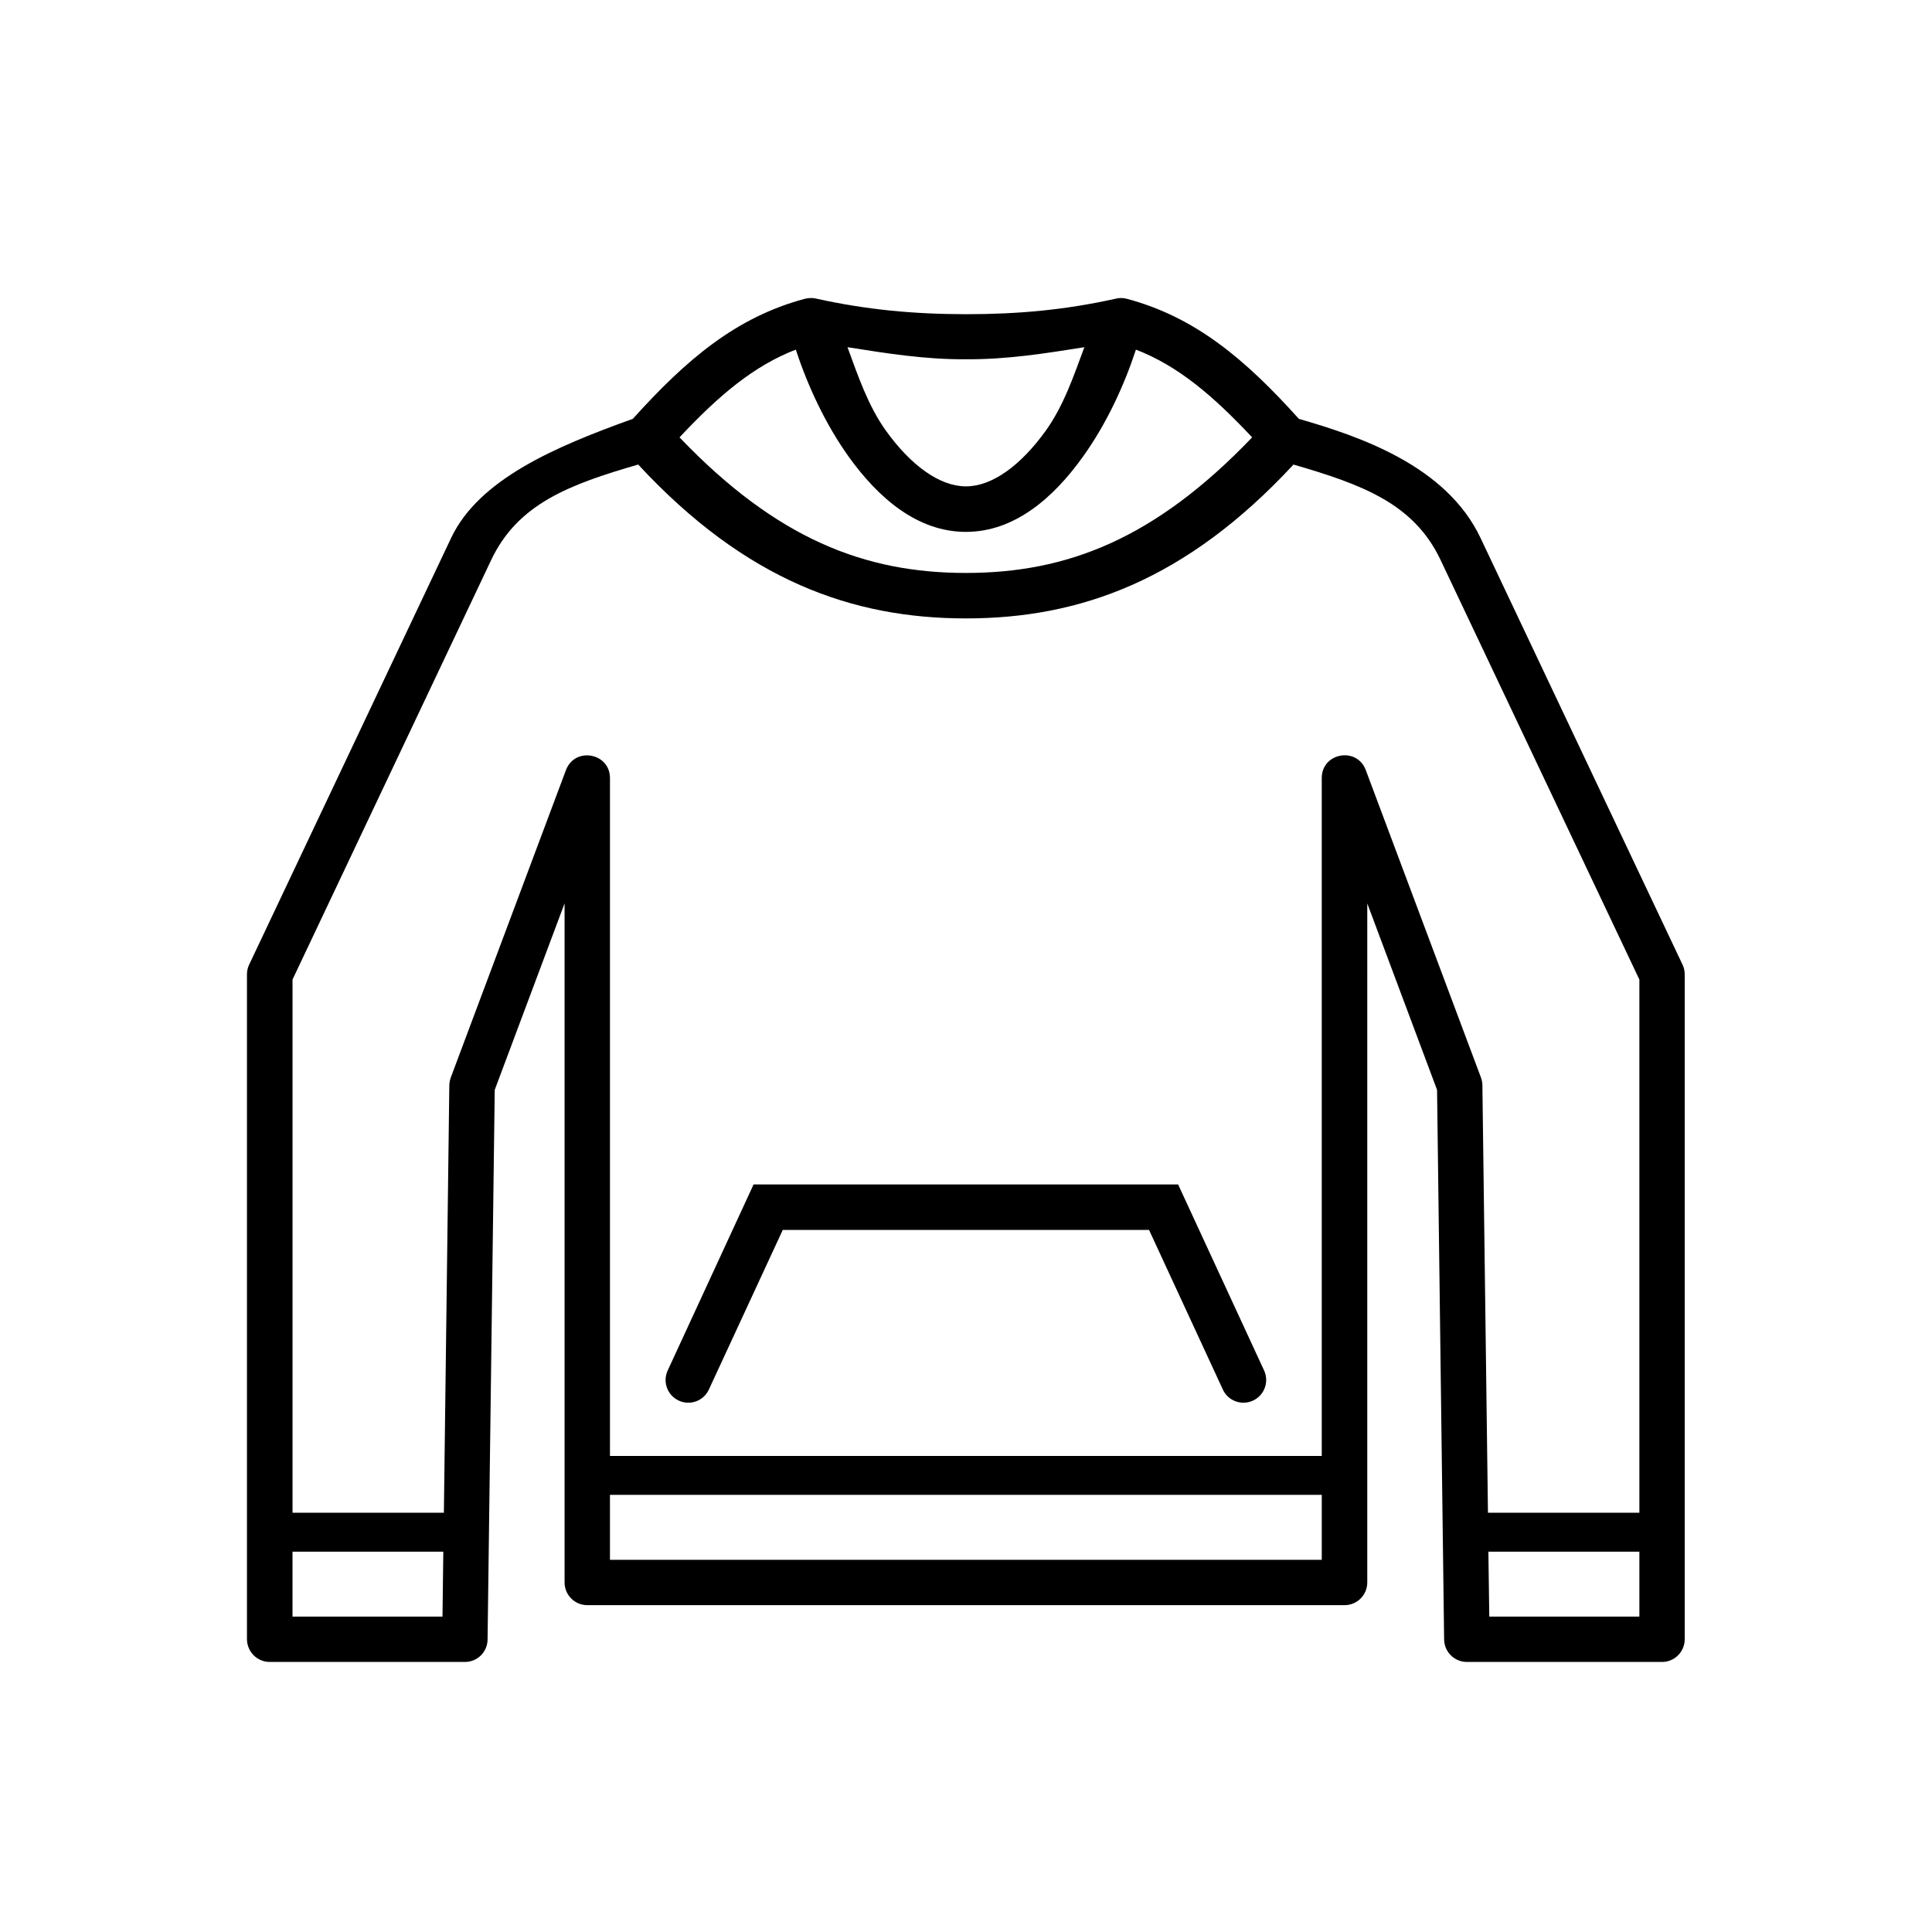 <?xml version="1.0" encoding="UTF-8"?>
<svg width="700pt" height="700pt" version="1.1" viewBox="0 0 700 550" xmlns="http://www.w3.org/2000/svg" xmlns:xlink="http://www.w3.org/1999/xlink">
 <g>
  <path d="m539.27 487.2h54.707v23.527h-54.383zm-433.29 0h54.637l-0.293 23.527h-54.344zm115.02-20.582h257.9v23.527h-257.9zm10.234-373.3c38.98 42.062 77.652 55.746 118.75 55.746 41.09 0 79.688-13.684 118.67-55.746 24.859 7.223 43.625 14.129 53.281 34.547l72.043 152.05v193.18h-54.863l-2.016-154.88c0-0.941-0.191-1.871-0.516-2.789l-41.738-111.41c-3.211-8.586-15.949-6.289-15.949 2.883v245.62l-257.89 0.008v-245.63c-0.031-9.133-12.699-11.43-15.949-2.883l-41.738 111.41c-0.324 0.914-0.492 1.848-0.523 2.789l-1.973 154.88-54.836-0.004v-193.18l71.949-151.95c9.688-20.488 28.414-27.422 53.305-34.648zm180.34-41.641c15.332 5.922 27.945 16.719 42.105 31.789-35.262 36.84-67.082 49.125-103.71 49.125-36.617 0-68.512-12.277-103.77-49.125 14.129-15.078 26.801-25.867 42.129-31.789 4.25 12.922 10.66 26.93 19.281 38.949 10.535 14.641 24.664 27.086 42.359 27.086 17.691 0 31.789-12.445 42.285-27.086 8.66-12.02 15.078-26.02 19.316-38.949zm-104.51-0.879c14.16 2.238 28.07 4.473 42.941 4.375 14.879 0.098 28.742-2.133 42.879-4.375-3.828 10.371-7.523 21.23-13.969 30.238-8.98 12.469-19.312 20.184-28.941 20.184-9.633 0-20.031-7.715-29-20.184-6.457-9.008-10.113-19.902-13.91-30.238zm-13.254-17.82c-0.746 0-1.492 0.094-2.234 0.293-24.832 6.644-42.875 21.934-62.289 43.488-27.777 9.98-55.676 21.746-65.824 43.133l-73.207 154.65c-0.523 1.102-0.777 2.297-0.777 3.535v240.85c0.031 4.535 3.703 8.23 8.23 8.23h70.754c4.504 0 8.164-3.629 8.195-8.133l2.594-199.14 25.305-67.574v246.03c0 4.535 3.664 8.238 8.207 8.238h274.36c4.574 0.023 8.262-3.664 8.262-8.238l0.004-246 25.281 67.543 2.559 199.14c0.07 4.504 3.734 8.133 8.238 8.133h70.742c4.504 0 8.195-3.691 8.195-8.23l-0.004-240.85c0-1.238-0.254-2.434-0.773-3.535l-73.215-154.65c-12.445-26.281-44.004-36.84-65.812-43.133-19.414-21.586-37.465-36.84-62.289-43.488-1.395-0.391-2.887-0.391-4.281 0-18.145 4.012-34.992 5.574-54.113 5.574-19.09-0.031-35.969-1.625-54.184-5.644-0.621-0.168-1.238-0.223-1.887-0.223h-0.031z" fill-rule="evenodd"/>
  <path d="m273.04 354.14-31.043 67.242c-2.039 4.148-0.254 9.141 3.926 11.082 4.18 1.941 9.133 0.07 10.98-4.148l26.707-57.688h132.71l26.676 57.688c1.84 4.211 6.801 6.09 10.98 4.148 4.211-1.941 5.969-6.938 3.949-11.082l-31.078-67.242z"/>
  <use x="70" y="653.332" xlink:href="#f"/>
  <use x="92.832" y="653.332" xlink:href="#e"/>
  <use x="108.176" y="653.332" xlink:href="#b"/>
  <use x="129.273" y="653.332" xlink:href="#j"/>
  <use x="150.27" y="653.332" xlink:href="#a"/>
  <use x="165.141" y="653.332" xlink:href="#b"/>
  <use x="186.242" y="653.332" xlink:href="#i"/>
  <use x="219.344" y="653.332" xlink:href="#h"/>
  <use x="241.613" y="653.332" xlink:href="#g"/>
  <use x="272.723" y="653.332" xlink:href="#f"/>
  <use x="295.555" y="653.332" xlink:href="#d"/>
  <use x="317.703" y="653.332" xlink:href="#s"/>
  <use x="339.973" y="653.332" xlink:href="#d"/>
  <use x="362.121" y="653.332" xlink:href="#a"/>
  <use x="376.996" y="653.332" xlink:href="#c"/>
  <use x="70" y="684.445" xlink:href="#r"/>
  <use x="83.535" y="684.445" xlink:href="#e"/>
  <use x="98.879" y="684.445" xlink:href="#c"/>
  <use x="120.25" y="684.445" xlink:href="#q"/>
  <use x="163.5" y="684.445" xlink:href="#a"/>
  <use x="178.371" y="684.445" xlink:href="#p"/>
  <use x="200.52" y="684.445" xlink:href="#b"/>
  <use x="232.453" y="684.445" xlink:href="#o"/>
  <use x="258.488" y="684.445" xlink:href="#c"/>
  <use x="279.863" y="684.445" xlink:href="#d"/>
  <use x="302.012" y="684.445" xlink:href="#n"/>
  <use x="334.992" y="684.445" xlink:href="#m"/>
  <use x="357.793" y="684.445" xlink:href="#e"/>
  <use x="373.137" y="684.445" xlink:href="#c"/>
  <use x="394.508" y="684.445" xlink:href="#l"/>
  <use x="405.172" y="684.445" xlink:href="#b"/>
  <use x="426.273" y="684.445" xlink:href="#k"/>
  <use x="444.715" y="684.445" xlink:href="#a"/>
 </g>
</svg>
